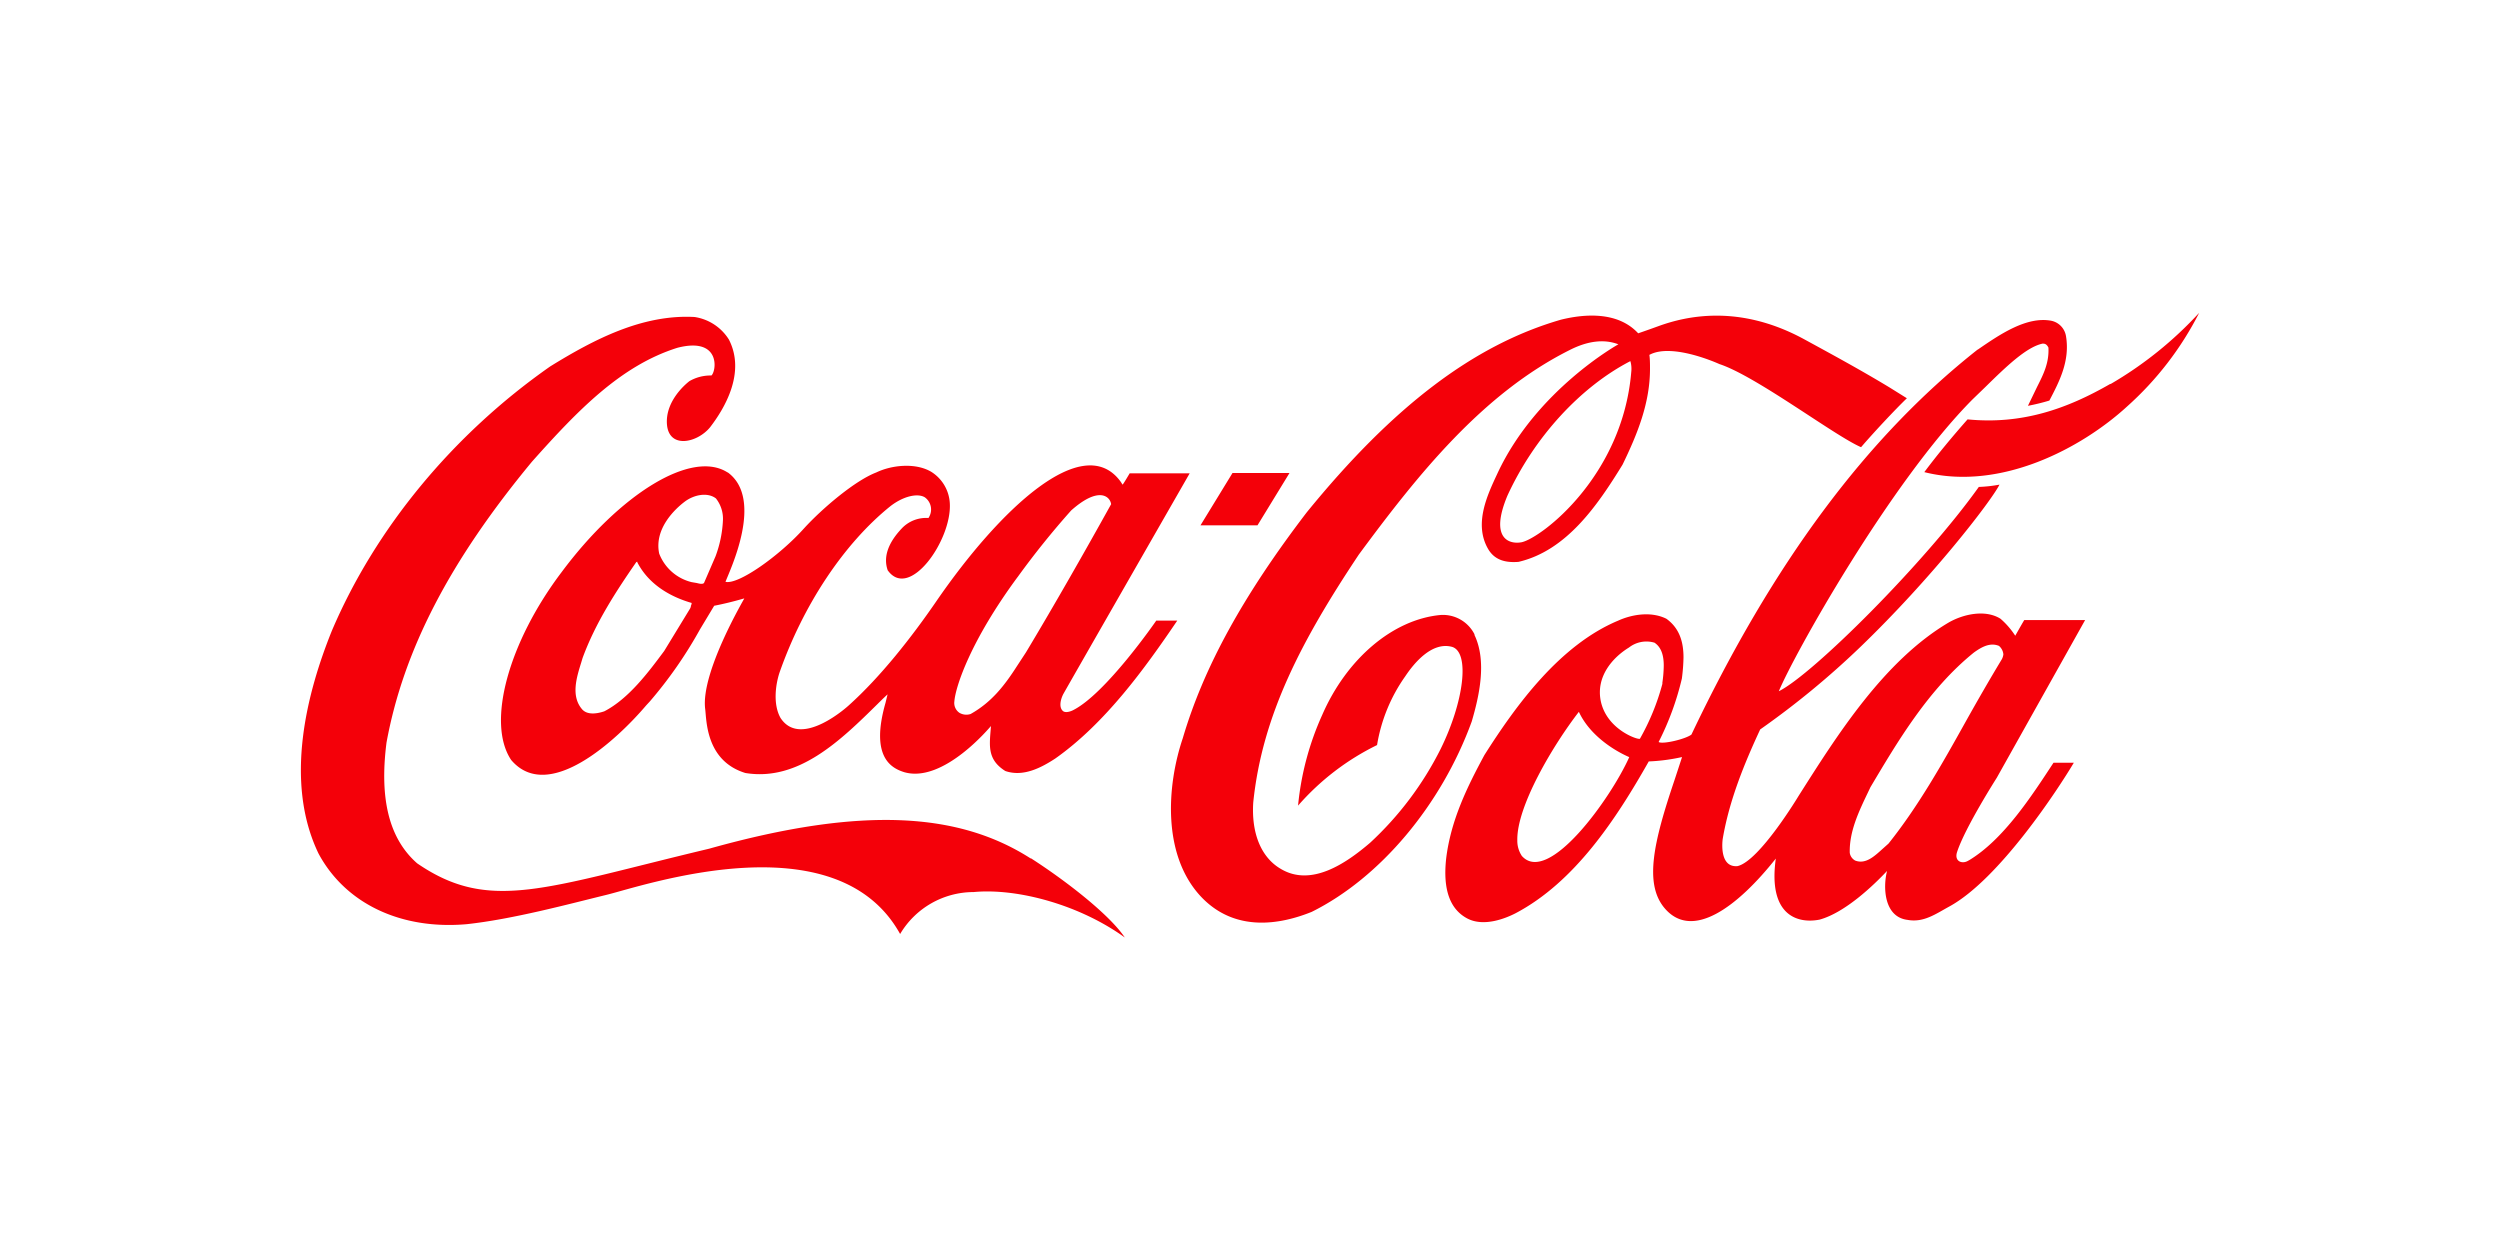 <svg id="图层_1" data-name="图层 1" xmlns="http://www.w3.org/2000/svg" viewBox="0 0 400 200"><defs><style>.cls-1{fill:#f40009;}</style></defs><title>kl_logo</title><path class="cls-1" d="M302.13,135l-.94.84c-1.33,1.2-2.7,2.48-4.36,1.85a1.69,1.69,0,0,1-.87-1.25c-.08-3.42,1.45-6.6,2.93-9.69l.38-.8c4.28-7.19,9.25-15.66,16.56-21.55,1.24-.89,2.58-1.64,4-1.06a2,2,0,0,1,.71,1.36,2.25,2.25,0,0,1-.23.75c-2,3.31-4,6.79-5.87,10.14-3.68,6.6-7.51,13.42-12.3,19.41ZM262.34,118.2c-.28.19-5.24-1.46-6.21-6-.82-3.94,1.89-7,4.51-8.6a4.54,4.54,0,0,1,4.08-.77c1.16.78,1.48,2.17,1.48,3.67a20.25,20.25,0,0,1-.22,2.73l0,.19a37.19,37.19,0,0,1-3.62,8.83Zm-18.87,18.71a4.37,4.37,0,0,1-.7-2.46c-.11-5.45,5.73-15.23,9.85-20.56h0c1.75,3.79,5.68,6.22,8.06,7.25-2.93,6.57-13,20.65-17.22,15.77Zm71.51.76c-1,.67-2.36.16-1.84-1.37,1.27-3.9,6.34-11.85,6.34-11.85l14.14-25.24-9.74,0c-.46.76-1.44,2.51-1.44,2.51A12.9,12.9,0,0,0,320.08,99c-2.38-1.5-5.87-.78-8.27.59-10.44,6.15-18,18.26-24,27.7,0,0-6.3,10.5-9.82,11.29-2.74.23-2.47-3.47-2.36-4.33,1.05-6.23,3.5-12.16,6-17.54a135.07,135.07,0,0,0,16-13.17c11.34-10.91,20.89-23.25,22.29-26a22.3,22.3,0,0,1-3.31.37c-8.72,12.23-26.57,30-32,32.69,2.39-5.8,17.84-33.45,31-46.7l2.07-2c3.21-3.15,6.53-6.38,9.13-6.92.28,0,.63,0,.94.64.12,2.44-.79,4.25-1.83,6.31l-1.45,3a33.26,33.26,0,0,0,3.43-.84c1.57-3,3.32-6.33,2.66-10.3a3,3,0,0,0-2.36-2.47c-3.95-.74-8.24,2.2-11.69,4.57l-.14.08c-17.74,14-32.69,34.11-45.74,61.56-.95.73-4.62,1.6-5.25,1.19a45,45,0,0,0,3.72-10.16,29.58,29.58,0,0,0,.26-3.37c0-2.39-.59-4.64-2.74-6.19-2.52-1.25-5.62-.65-7.71.3-9.37,3.92-16.36,13.56-21.4,21.5-2.7,5-5.4,10.44-6.13,16.62-.52,4.84.57,8,3.32,9.5s6.39-.08,7.79-.8c9.49-5,16.1-15.09,21.31-24.29a30.05,30.05,0,0,0,5.23-.68.13.13,0,0,1,.09,0c-.13.42-1.23,3.76-1.23,3.76-3.29,9.74-4.81,16.36-1.66,20.27,4.49,5.52,11.89-.23,17.9-7.81-1.27,9.07,3.44,10.47,7,9.77,4.11-1.13,8.68-5.53,10.8-7.79-.68,2.64-.48,7.37,3.27,7.83,2.56.47,4.48-.93,6.69-2.14,8-4.36,17.45-18.84,19.92-23h-3.25c-3.5,5.33-8,12.32-13.59,15.65ZM192.08,84.05l9.12,0,5.12-8.37-9.12,0ZM337.67,61.41c-6.94,4-14.14,6.55-22.86,5.69-2.41,2.73-4.76,5.55-6.92,8.44,12.25,3.08,25.21-3.88,32.43-10.49a51.23,51.23,0,0,0,11.55-15,60.66,60.66,0,0,1-14.2,11.41ZM261,59.53C259.6,76.16,246.7,86,243.5,86.75c-1.93.39-5.24-.46-2.31-7.45,4.32-9.41,11.72-17.41,19.67-21.52a4.45,4.45,0,0,1,.14,1.75Zm-25.06,42a5.66,5.66,0,0,0-5.48-3.13c-7.61.72-15,7-18.91,16a45.71,45.71,0,0,0-3.86,14.5,40.22,40.22,0,0,1,12.64-9.69,26.38,26.38,0,0,1,4.51-11c1.43-2.15,4.3-5.61,7.53-4.7,2.83.94,1.86,8.76-1.87,16.33a52.39,52.39,0,0,1-11.28,15c-3.79,3.24-9.4,7.15-14.33,4.16-3.1-1.82-4.69-5.66-4.37-10.61,1.44-14,7.79-26,16.9-39.67C226.81,76,237.17,63,251.16,56c2.85-1.45,5.49-1.79,7.78-.91,0,0-13.12,7.27-19.35,20.66-1.59,3.4-3.79,8-1.54,12,1.17,2.11,3.24,2.27,4.91,2.15,7.68-1.8,12.62-9,16.65-15.56C262,69.42,264,64.47,264,59c0-.67,0-1.55-.1-2.22,3.67-2,11.2,1.47,11.2,1.47,5.89,1.93,18.44,11.48,22.67,13.3,2.05-2.39,5.43-6,7.33-7.83L302.34,62c-4.42-2.68-9.1-5.23-13.71-7.74-10.45-5.67-18.95-3.65-23.27-2.08-1.7.62-3.25,1.15-3.25,1.15-3.22-3.49-8.48-3.14-12.36-2.18C235.82,55.18,222.89,65,209.06,82c-10.17,13.3-16.47,24.77-19.81,36.1-2.58,7.63-3.33,18.83,3,25.46,5.41,5.63,12.57,4.38,17.62,2.34,10.93-5.43,20.74-17.08,25.61-30.47,1.17-4,2.47-9.6.42-13.87ZM114.49,89l-1.85,4.28c-.26.23-.68.12-1.17,0l-.82-.14a7.45,7.45,0,0,1-5.18-4.57c-.84-4,2.57-7.16,4.08-8.3s3.68-1.54,5-.52a5.24,5.24,0,0,1,1.12,3.5A18.88,18.88,0,0,1,114.49,89Zm-3.93,8a2.9,2.9,0,0,1-.13.34s-4.16,6.82-4.16,6.82c-2.51,3.37-5.65,7.61-9.58,9.65-1.16.39-2.77.65-3.6-.38-1.74-2.08-.85-5-.13-7.31l.25-.83c2.08-5.68,5.38-10.7,8.59-15.35a.39.39,0,0,1,.17-.06s0,0,0,.09c2,3.88,5.84,5.68,8.69,6.5t0,.09a1.33,1.33,0,0,1-.15.44Zm52.23-4.63a133.28,133.28,0,0,1,8.6-10.7c4.44-3.94,6.23-2.22,6.39-1-4.14,7.46-9,16-13.62,23.7,0,0-1.44,2.2-1.44,2.2-2,3.12-4.07,5.79-7.42,7.67a2.17,2.17,0,0,1-1.79-.19,1.9,1.9,0,0,1-.81-1.84c.19-2.39,2.61-9.71,10.09-19.85ZM116.44,75.61c-5.78-3.76-17.34,3.5-26.58,15.93-8.45,11.15-12.08,24.09-8.07,30.06,5.95,7,16.93-3.25,21.6-8.74l.6-.65a68.72,68.72,0,0,0,8-11.5l2.28-3.79c1.35-.26,3-.65,4.82-1.18,0,.08-7,11.86-6.26,17.7.23,1.78.08,8.29,6.43,10.24,8.47,1.39,15.22-5.19,21.16-11.05,0,0,1-1,1.59-1.53-.14.59-.33,1.36-.33,1.36-2.46,8.63.89,10.43,3,11.09,6.33,1.82,13.84-7.38,13.87-7.38-.19,2.89-.75,5.28,2.3,7.19,2.88,1,5.78-.55,8-2,8-5.64,14.35-14.45,19.51-22.06H185s-8.12,11.8-13.39,14.37c0,0-1,.5-1.52.11-.69-.58-.42-1.8,0-2.66,0-.06,20.26-35.39,20.26-35.39l-9.6,0s-1,1.7-1.13,1.81c-.07-.06-.22-.35-.33-.49-6-8.21-19.41,4.49-29.51,19.2-3.89,5.66-8.84,12-14,16.63,0,0-7.61,7-10.89,2-1.2-2.11-.84-5.2-.18-7.23C128.5,96.82,135,87,142.45,81c2.1-1.64,4.39-2.12,5.52-1.43a2.4,2.4,0,0,1,.58,3.31,5.37,5.37,0,0,0-4.25,1.65c-2.22,2.34-3,4.6-2.27,6.71,3.45,4.88,10.28-4.82,9.94-10.71A6.34,6.34,0,0,0,149,75.49c-2.51-1.49-6.34-1.09-8.81.11-3.31,1.26-8.54,5.64-11.6,9-3.84,4.27-10.44,9-12.51,8.49.67-1.81,6.23-13.25.34-17.52Zm48.45,61.73c-11.33-7.25-26.68-8.49-51.42-1.55-26.37,6.28-35.15,10.29-46.73,2.34-4.45-3.91-6.06-10.22-4.9-19.31C64.55,104,72,89.7,85.14,73.84c7.36-8.25,14.19-15.33,23.23-18.19,6.93-1.8,6.3,3.65,5.46,4.43a6.74,6.74,0,0,0-3.52.9c-.93.72-3.48,3.07-3.61,6.21-.18,4.81,4.79,3.8,6.93,1.15,2.3-3,5.71-8.69,3-14a7.85,7.85,0,0,0-5.5-3.62c-8.29-.45-16,3.52-23.1,7.91C72.5,69.49,60.08,84.51,53.09,100.94c-4,9.91-7.67,24.1-2.13,35.62,4.29,8,13.15,12.23,23.7,11.31,7.4-.8,16.34-3.22,22.36-4.69s36.8-12.14,47,6.26a13.69,13.69,0,0,1,11.76-6.71c6.92-.66,16.91,2,24.19,7.27-2.43-3.63-9.31-9-15-12.66Z"/></svg>